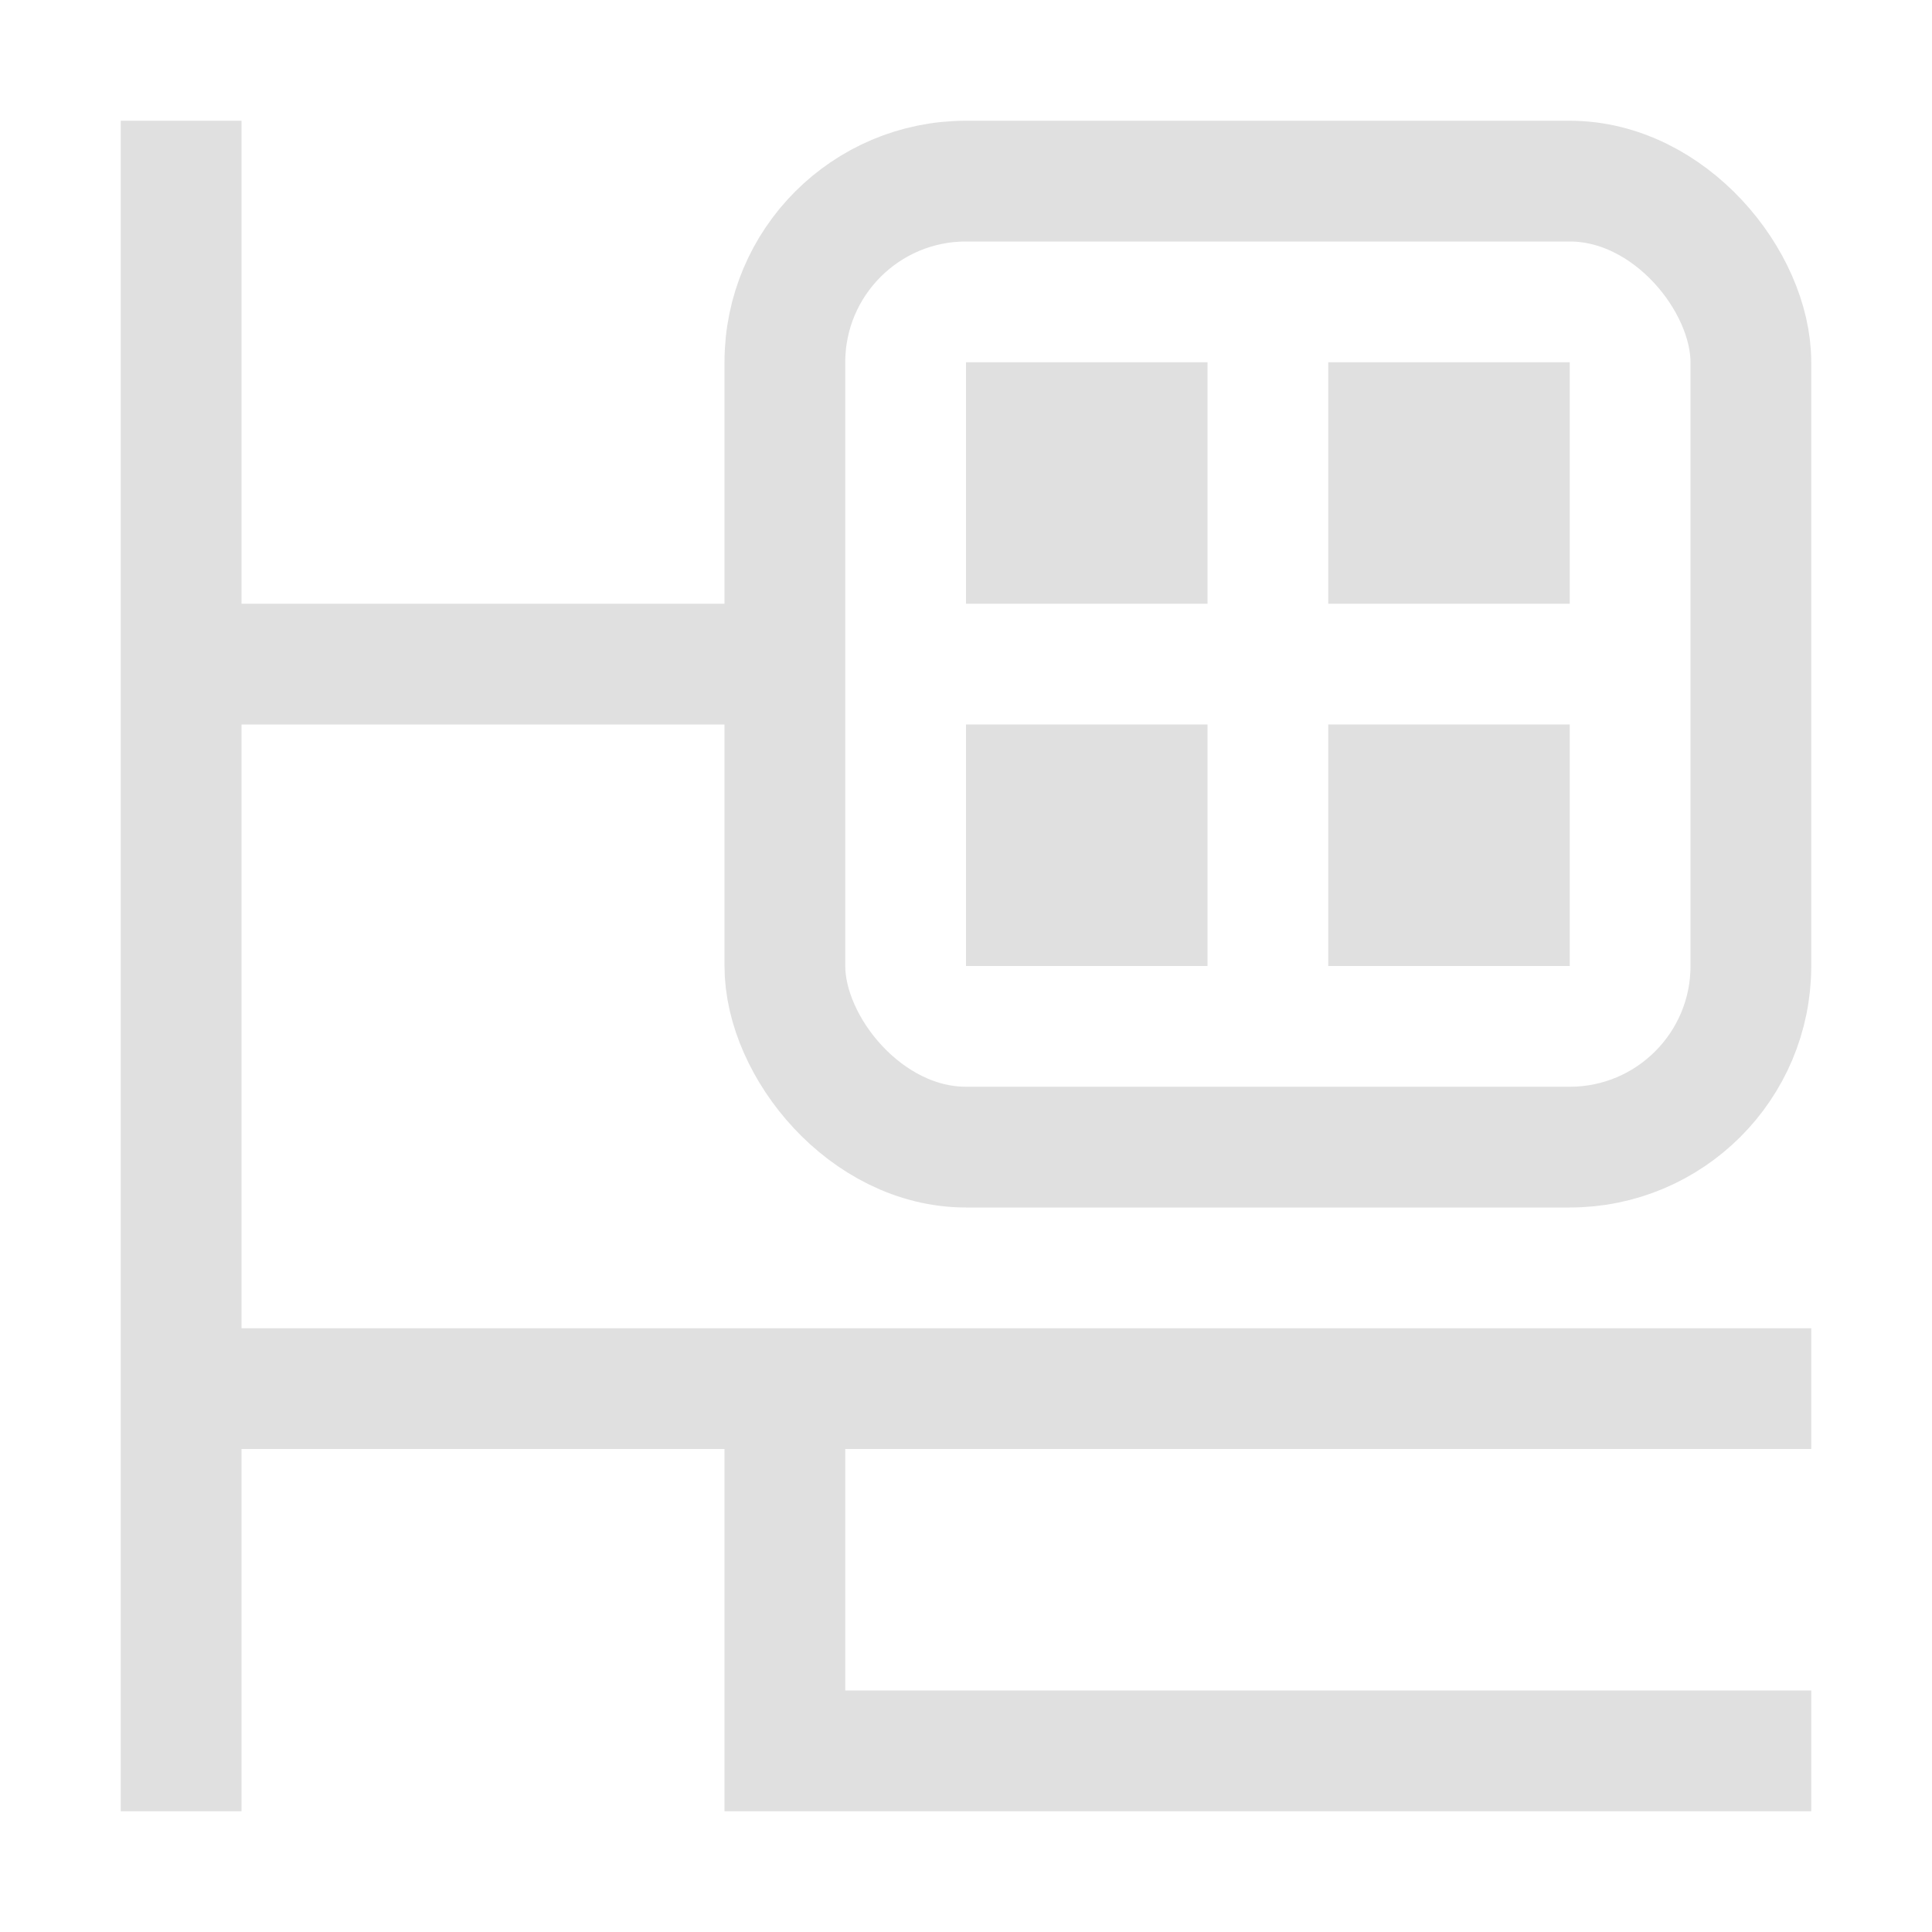 <svg height="16" viewBox="0 0 16 16" width="16" xmlns="http://www.w3.org/2000/svg"><g stroke="#e0e0e0"><g fill="none" stroke="#e0e0e0" stroke-linecap="square"><rect height="8" ry="1.5" width="8" x="6.5" y="1.5"/><path d="m2 11.5h12.5"/><path d="m1.5 1.5v13"/><path d="m6 5.5h-4"/><path d="m6.5 12v2.5h8"/></g><g fill="#e0e0e0" stroke="none"><path d="m8 6h2v2h-2z"/><path d="m11 6h2v2h-2z"/><path d="m11 3h2v2h-2z"/><path d="m8 3h2v2h-2z"/></g></g></svg>